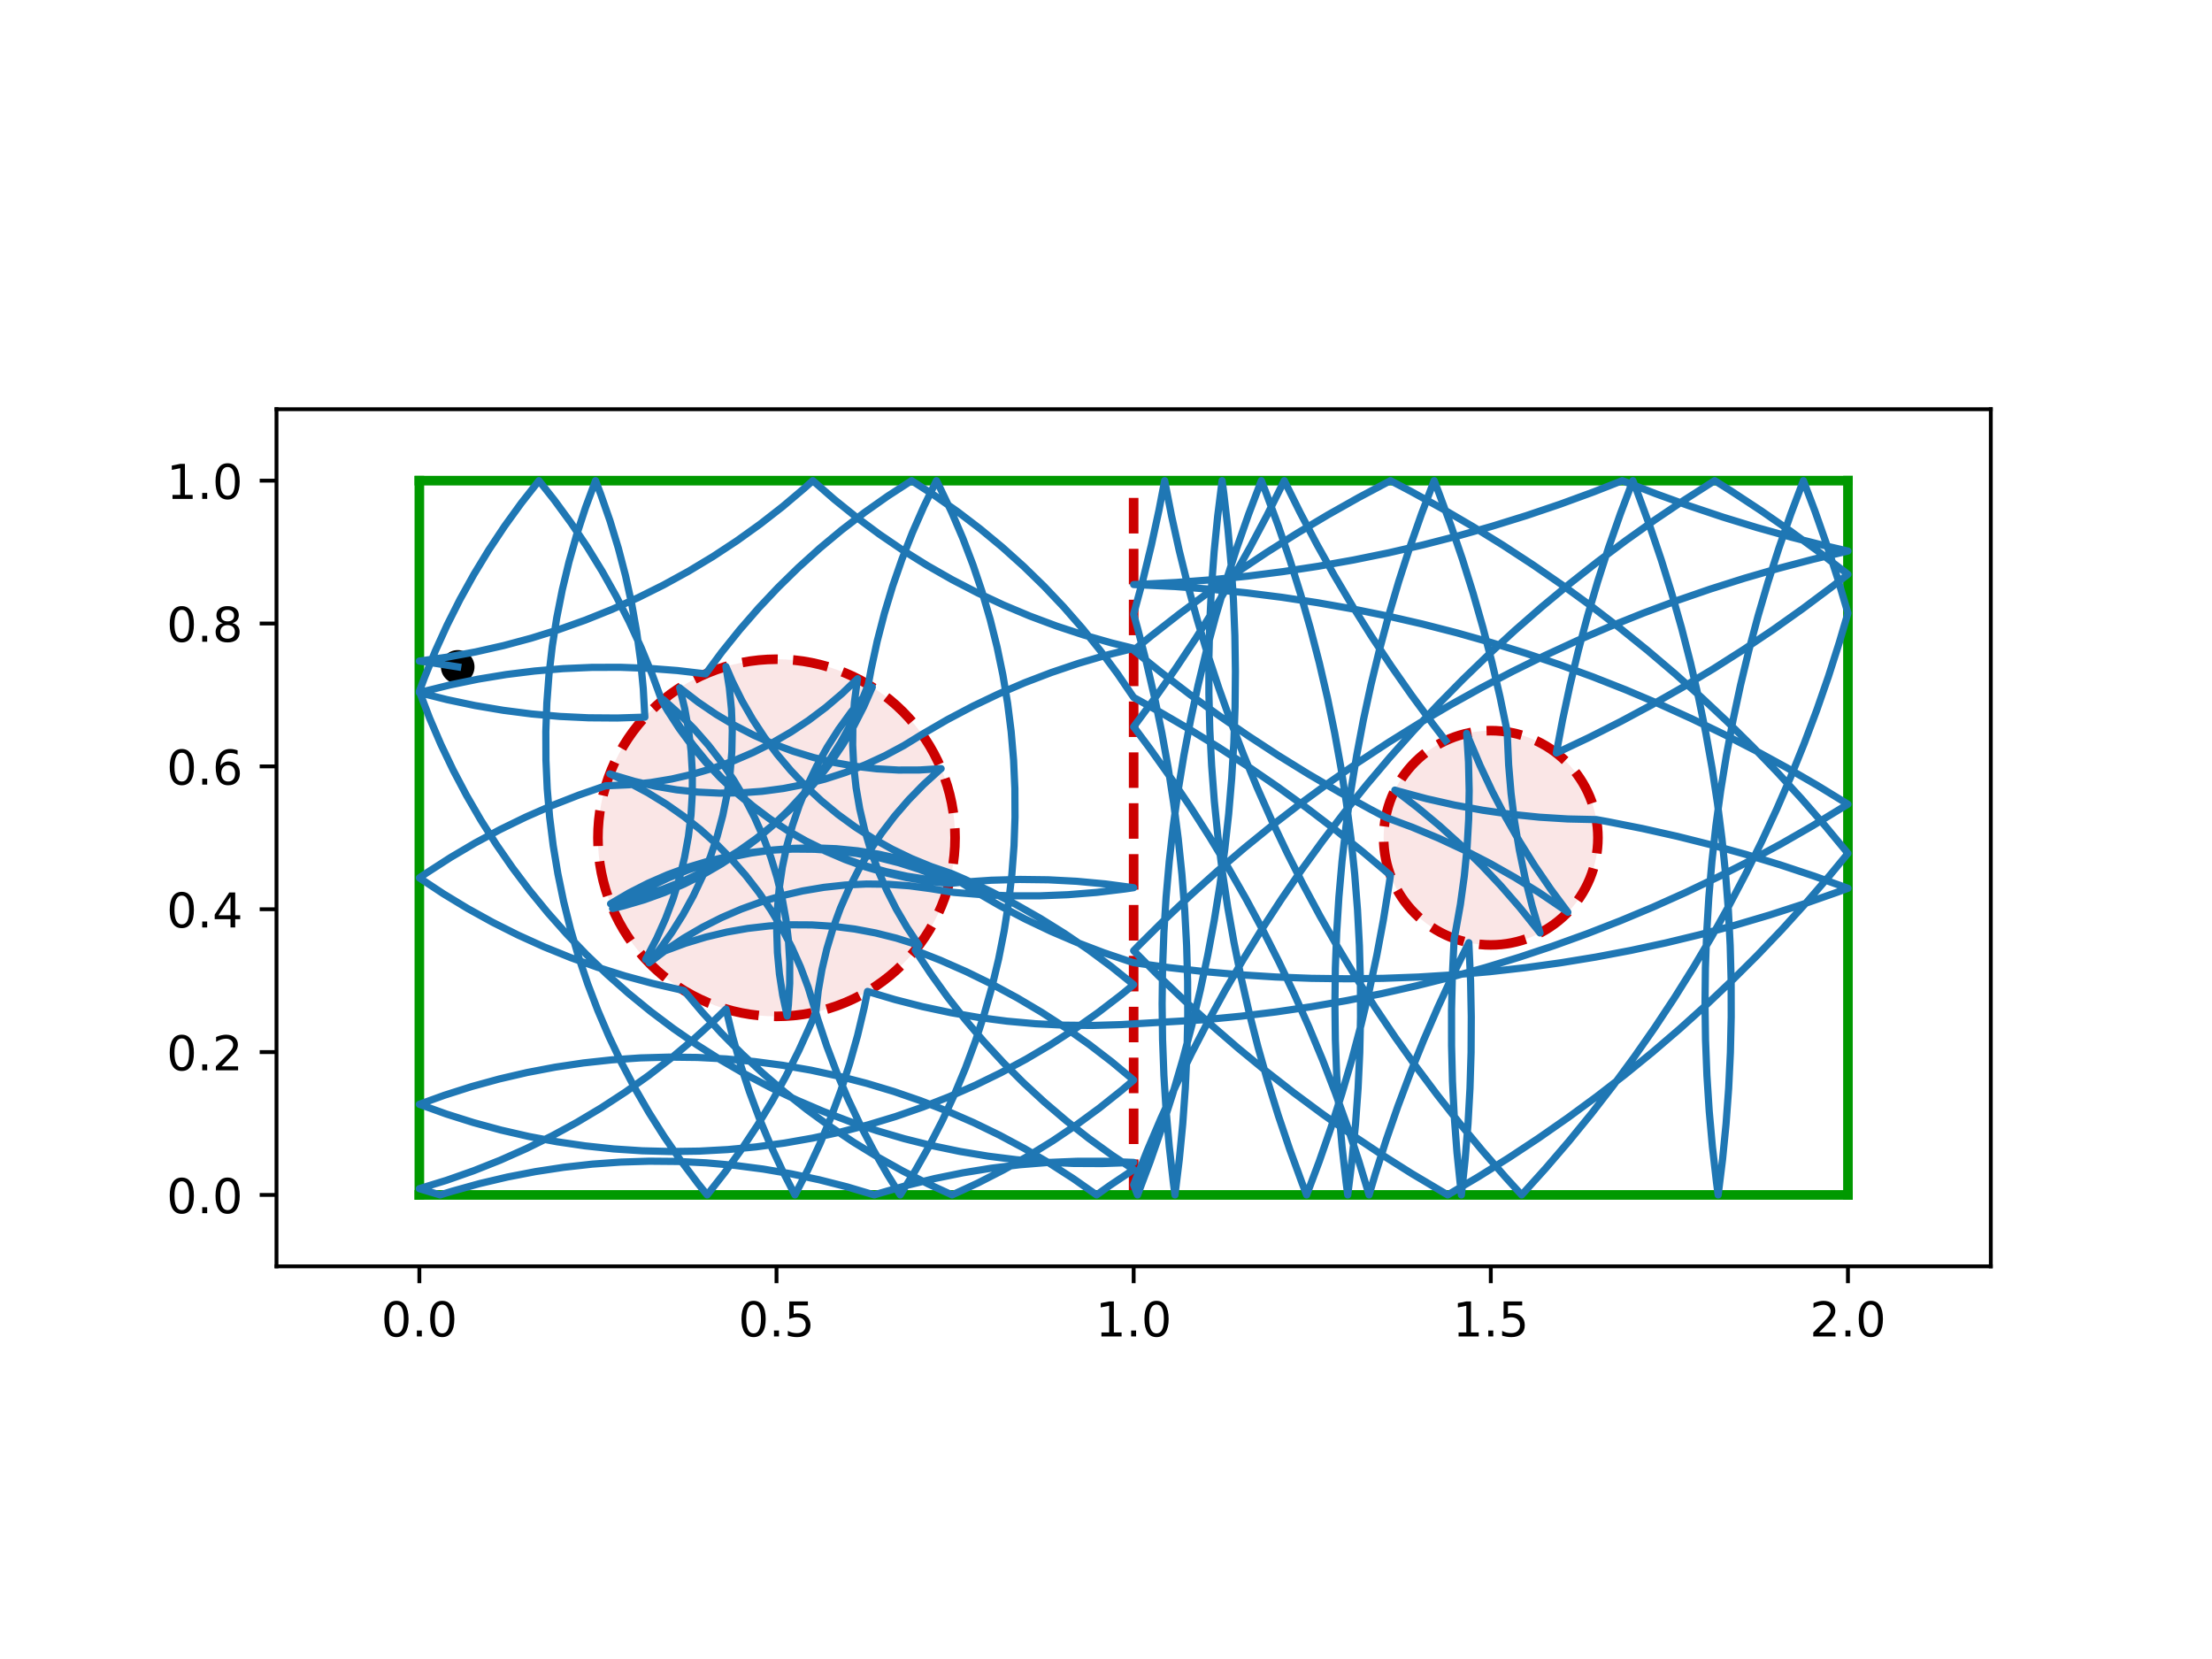 <?xml version="1.0" encoding="utf-8" standalone="no"?>
<!DOCTYPE svg PUBLIC "-//W3C//DTD SVG 1.1//EN"
  "http://www.w3.org/Graphics/SVG/1.1/DTD/svg11.dtd">
<!-- Created with matplotlib (http://matplotlib.org/) -->
<svg height="345.6pt" version="1.1" viewBox="0 0 460.8 345.6" width="460.8pt" xmlns="http://www.w3.org/2000/svg" xmlns:xlink="http://www.w3.org/1999/xlink">
 <defs>
  <style type="text/css">
*{stroke-linecap:butt;stroke-linejoin:round;}
  </style>
 </defs>
 <g id="figure_1">
  <g id="patch_1">
   <path d="M 0 345.6 
L 460.8 345.6 
L 460.8 0 
L 0 0 
z
" style="fill:#ffffff;"/>
  </g>
  <g id="axes_1">
   <g id="patch_2">
    <path d="M 57.6 263.808 
L 414.72 263.808 
L 414.72 85.248 
L 57.6 85.248 
z
" style="fill:#ffffff;"/>
   </g>
   <g id="PathCollection_1">
    <defs>
     <path d="M 0 3 
C 0.796 3 1.559 2.684 2.121 2.121 
C 2.684 1.559 3 0.796 3 0 
C 3 -0.796 2.684 -1.559 2.121 -2.121 
C 1.559 -2.684 0.796 -3 0 -3 
C -0.796 -3 -1.559 -2.684 -2.121 -2.121 
C -2.684 -1.559 -3 -0.796 -3 0 
C -3 0.796 -2.684 1.559 -2.121 2.121 
C -1.559 2.684 -0.796 3 0 3 
z
" id="m49e22aaea6" style="stroke:#000000;"/>
    </defs>
    <g clip-path="url(#pc9e3de2559)">
     <use style="stroke:#000000;" x="95.349" xlink:href="#m49e22aaea6" y="138.921"/>
    </g>
   </g>
   <g id="patch_3">
    <path clip-path="url(#pc9e3de2559)" d="M 161.76 211.728 
C 171.626 211.728 181.088 207.808 188.064 200.832 
C 195.04 193.856 198.96 184.394 198.96 174.528 
C 198.96 164.662 195.04 155.2 188.064 148.224 
C 181.088 141.248 171.626 137.328 161.76 137.328 
C 151.894 137.328 142.432 141.248 135.456 148.224 
C 128.48 155.2 124.56 164.662 124.56 174.528 
C 124.56 184.394 128.48 193.856 135.456 200.832 
C 142.432 207.808 151.894 211.728 161.76 211.728 
z
" style="fill:#cc0000;fill-opacity:0.1;stroke:#cc0000;stroke-dasharray:7.4,3.2;stroke-dashoffset:0;stroke-linejoin:miter;stroke-width:2;"/>
   </g>
   <g id="patch_4">
    <path clip-path="url(#pc9e3de2559)" d="M 310.56 196.848 
C 316.479 196.848 322.157 194.496 326.343 190.311 
C 330.528 186.125 332.88 180.447 332.88 174.528 
C 332.88 168.609 330.528 162.931 326.343 158.745 
C 322.157 154.56 316.479 152.208 310.56 152.208 
C 304.641 152.208 298.963 154.56 294.777 158.745 
C 290.592 162.931 288.24 168.609 288.24 174.528 
C 288.24 180.447 290.592 186.125 294.777 190.311 
C 298.963 194.496 304.641 196.848 310.56 196.848 
z
" style="fill:#cc0000;fill-opacity:0.1;stroke:#cc0000;stroke-dasharray:7.4,3.2;stroke-dashoffset:0;stroke-linejoin:miter;stroke-width:2;"/>
   </g>
   <g id="matplotlib.axis_1">
    <g id="xtick_1">
     <g id="line2d_1">
      <defs>
       <path d="M 0 0 
L 0 3.5 
" id="m6a1717ce61" style="stroke:#000000;stroke-width:0.8;"/>
      </defs>
      <g>
       <use style="stroke:#000000;stroke-width:0.8;" x="87.36" xlink:href="#m6a1717ce61" y="263.808"/>
      </g>
     </g>
     <g id="text_1">
      <!-- 0.0 -->
      <defs>
       <path d="M 31.781 66.406 
Q 24.172 66.406 20.328 58.906 
Q 16.5 51.422 16.5 36.375 
Q 16.5 21.391 20.328 13.891 
Q 24.172 6.391 31.781 6.391 
Q 39.453 6.391 43.281 13.891 
Q 47.125 21.391 47.125 36.375 
Q 47.125 51.422 43.281 58.906 
Q 39.453 66.406 31.781 66.406 
z
M 31.781 74.219 
Q 44.047 74.219 50.516 64.516 
Q 56.984 54.828 56.984 36.375 
Q 56.984 17.969 50.516 8.266 
Q 44.047 -1.422 31.781 -1.422 
Q 19.531 -1.422 13.062 8.266 
Q 6.594 17.969 6.594 36.375 
Q 6.594 54.828 13.062 64.516 
Q 19.531 74.219 31.781 74.219 
z
" id="DejaVuSans-30"/>
       <path d="M 10.688 12.406 
L 21 12.406 
L 21 0 
L 10.688 0 
z
" id="DejaVuSans-2e"/>
      </defs>
      <g transform="translate(79.408 278.406)scale(0.1 -0.1)">
       <use xlink:href="#DejaVuSans-30"/>
       <use x="63.623" xlink:href="#DejaVuSans-2e"/>
       <use x="95.41" xlink:href="#DejaVuSans-30"/>
      </g>
     </g>
    </g>
    <g id="xtick_2">
     <g id="line2d_2">
      <g>
       <use style="stroke:#000000;stroke-width:0.8;" x="161.76" xlink:href="#m6a1717ce61" y="263.808"/>
      </g>
     </g>
     <g id="text_2">
      <!-- 0.5 -->
      <defs>
       <path d="M 10.797 72.906 
L 49.516 72.906 
L 49.516 64.594 
L 19.828 64.594 
L 19.828 46.734 
Q 21.969 47.469 24.109 47.828 
Q 26.266 48.188 28.422 48.188 
Q 40.625 48.188 47.75 41.5 
Q 54.891 34.812 54.891 23.391 
Q 54.891 11.625 47.562 5.094 
Q 40.234 -1.422 26.906 -1.422 
Q 22.312 -1.422 17.547 -0.641 
Q 12.797 0.141 7.719 1.703 
L 7.719 11.625 
Q 12.109 9.234 16.797 8.062 
Q 21.484 6.891 26.703 6.891 
Q 35.156 6.891 40.078 11.328 
Q 45.016 15.766 45.016 23.391 
Q 45.016 31 40.078 35.438 
Q 35.156 39.891 26.703 39.891 
Q 22.75 39.891 18.812 39.016 
Q 14.891 38.141 10.797 36.281 
z
" id="DejaVuSans-35"/>
      </defs>
      <g transform="translate(153.808 278.406)scale(0.1 -0.1)">
       <use xlink:href="#DejaVuSans-30"/>
       <use x="63.623" xlink:href="#DejaVuSans-2e"/>
       <use x="95.41" xlink:href="#DejaVuSans-35"/>
      </g>
     </g>
    </g>
    <g id="xtick_3">
     <g id="line2d_3">
      <g>
       <use style="stroke:#000000;stroke-width:0.8;" x="236.16" xlink:href="#m6a1717ce61" y="263.808"/>
      </g>
     </g>
     <g id="text_3">
      <!-- 1.0 -->
      <defs>
       <path d="M 12.406 8.297 
L 28.516 8.297 
L 28.516 63.922 
L 10.984 60.406 
L 10.984 69.391 
L 28.422 72.906 
L 38.281 72.906 
L 38.281 8.297 
L 54.391 8.297 
L 54.391 0 
L 12.406 0 
z
" id="DejaVuSans-31"/>
      </defs>
      <g transform="translate(228.208 278.406)scale(0.1 -0.1)">
       <use xlink:href="#DejaVuSans-31"/>
       <use x="63.623" xlink:href="#DejaVuSans-2e"/>
       <use x="95.41" xlink:href="#DejaVuSans-30"/>
      </g>
     </g>
    </g>
    <g id="xtick_4">
     <g id="line2d_4">
      <g>
       <use style="stroke:#000000;stroke-width:0.8;" x="310.56" xlink:href="#m6a1717ce61" y="263.808"/>
      </g>
     </g>
     <g id="text_4">
      <!-- 1.5 -->
      <g transform="translate(302.608 278.406)scale(0.1 -0.1)">
       <use xlink:href="#DejaVuSans-31"/>
       <use x="63.623" xlink:href="#DejaVuSans-2e"/>
       <use x="95.41" xlink:href="#DejaVuSans-35"/>
      </g>
     </g>
    </g>
    <g id="xtick_5">
     <g id="line2d_5">
      <g>
       <use style="stroke:#000000;stroke-width:0.8;" x="384.96" xlink:href="#m6a1717ce61" y="263.808"/>
      </g>
     </g>
     <g id="text_5">
      <!-- 2.0 -->
      <defs>
       <path d="M 19.188 8.297 
L 53.609 8.297 
L 53.609 0 
L 7.328 0 
L 7.328 8.297 
Q 12.938 14.109 22.625 23.891 
Q 32.328 33.688 34.812 36.531 
Q 39.547 41.844 41.422 45.531 
Q 43.312 49.219 43.312 52.781 
Q 43.312 58.594 39.234 62.25 
Q 35.156 65.922 28.609 65.922 
Q 23.969 65.922 18.812 64.312 
Q 13.672 62.703 7.812 59.422 
L 7.812 69.391 
Q 13.766 71.781 18.938 73 
Q 24.125 74.219 28.422 74.219 
Q 39.75 74.219 46.484 68.547 
Q 53.219 62.891 53.219 53.422 
Q 53.219 48.922 51.531 44.891 
Q 49.859 40.875 45.406 35.406 
Q 44.188 33.984 37.641 27.219 
Q 31.109 20.453 19.188 8.297 
z
" id="DejaVuSans-32"/>
      </defs>
      <g transform="translate(377.008 278.406)scale(0.1 -0.1)">
       <use xlink:href="#DejaVuSans-32"/>
       <use x="63.623" xlink:href="#DejaVuSans-2e"/>
       <use x="95.41" xlink:href="#DejaVuSans-30"/>
      </g>
     </g>
    </g>
   </g>
   <g id="matplotlib.axis_2">
    <g id="ytick_1">
     <g id="line2d_6">
      <defs>
       <path d="M 0 0 
L -3.5 0 
" id="m296f6f2989" style="stroke:#000000;stroke-width:0.8;"/>
      </defs>
      <g>
       <use style="stroke:#000000;stroke-width:0.8;" x="57.6" xlink:href="#m296f6f2989" y="248.928"/>
      </g>
     </g>
     <g id="text_6">
      <!-- 0.0 -->
      <g transform="translate(34.697 252.727)scale(0.1 -0.1)">
       <use xlink:href="#DejaVuSans-30"/>
       <use x="63.623" xlink:href="#DejaVuSans-2e"/>
       <use x="95.41" xlink:href="#DejaVuSans-30"/>
      </g>
     </g>
    </g>
    <g id="ytick_2">
     <g id="line2d_7">
      <g>
       <use style="stroke:#000000;stroke-width:0.8;" x="57.6" xlink:href="#m296f6f2989" y="219.168"/>
      </g>
     </g>
     <g id="text_7">
      <!-- 0.2 -->
      <g transform="translate(34.697 222.967)scale(0.1 -0.1)">
       <use xlink:href="#DejaVuSans-30"/>
       <use x="63.623" xlink:href="#DejaVuSans-2e"/>
       <use x="95.41" xlink:href="#DejaVuSans-32"/>
      </g>
     </g>
    </g>
    <g id="ytick_3">
     <g id="line2d_8">
      <g>
       <use style="stroke:#000000;stroke-width:0.8;" x="57.6" xlink:href="#m296f6f2989" y="189.408"/>
      </g>
     </g>
     <g id="text_8">
      <!-- 0.4 -->
      <defs>
       <path d="M 37.797 64.312 
L 12.891 25.391 
L 37.797 25.391 
z
M 35.203 72.906 
L 47.609 72.906 
L 47.609 25.391 
L 58.016 25.391 
L 58.016 17.188 
L 47.609 17.188 
L 47.609 0 
L 37.797 0 
L 37.797 17.188 
L 4.891 17.188 
L 4.891 26.703 
z
" id="DejaVuSans-34"/>
      </defs>
      <g transform="translate(34.697 193.207)scale(0.1 -0.1)">
       <use xlink:href="#DejaVuSans-30"/>
       <use x="63.623" xlink:href="#DejaVuSans-2e"/>
       <use x="95.41" xlink:href="#DejaVuSans-34"/>
      </g>
     </g>
    </g>
    <g id="ytick_4">
     <g id="line2d_9">
      <g>
       <use style="stroke:#000000;stroke-width:0.8;" x="57.6" xlink:href="#m296f6f2989" y="159.648"/>
      </g>
     </g>
     <g id="text_9">
      <!-- 0.6 -->
      <defs>
       <path d="M 33.016 40.375 
Q 26.375 40.375 22.484 35.828 
Q 18.609 31.297 18.609 23.391 
Q 18.609 15.531 22.484 10.953 
Q 26.375 6.391 33.016 6.391 
Q 39.656 6.391 43.531 10.953 
Q 47.406 15.531 47.406 23.391 
Q 47.406 31.297 43.531 35.828 
Q 39.656 40.375 33.016 40.375 
z
M 52.594 71.297 
L 52.594 62.312 
Q 48.875 64.062 45.094 64.984 
Q 41.312 65.922 37.594 65.922 
Q 27.828 65.922 22.672 59.328 
Q 17.531 52.734 16.797 39.406 
Q 19.672 43.656 24.016 45.922 
Q 28.375 48.188 33.594 48.188 
Q 44.578 48.188 50.953 41.516 
Q 57.328 34.859 57.328 23.391 
Q 57.328 12.156 50.688 5.359 
Q 44.047 -1.422 33.016 -1.422 
Q 20.359 -1.422 13.672 8.266 
Q 6.984 17.969 6.984 36.375 
Q 6.984 53.656 15.188 63.938 
Q 23.391 74.219 37.203 74.219 
Q 40.922 74.219 44.703 73.484 
Q 48.484 72.75 52.594 71.297 
z
" id="DejaVuSans-36"/>
      </defs>
      <g transform="translate(34.697 163.447)scale(0.1 -0.1)">
       <use xlink:href="#DejaVuSans-30"/>
       <use x="63.623" xlink:href="#DejaVuSans-2e"/>
       <use x="95.41" xlink:href="#DejaVuSans-36"/>
      </g>
     </g>
    </g>
    <g id="ytick_5">
     <g id="line2d_10">
      <g>
       <use style="stroke:#000000;stroke-width:0.8;" x="57.6" xlink:href="#m296f6f2989" y="129.888"/>
      </g>
     </g>
     <g id="text_10">
      <!-- 0.8 -->
      <defs>
       <path d="M 31.781 34.625 
Q 24.75 34.625 20.719 30.859 
Q 16.703 27.094 16.703 20.516 
Q 16.703 13.922 20.719 10.156 
Q 24.75 6.391 31.781 6.391 
Q 38.812 6.391 42.859 10.172 
Q 46.922 13.969 46.922 20.516 
Q 46.922 27.094 42.891 30.859 
Q 38.875 34.625 31.781 34.625 
z
M 21.922 38.812 
Q 15.578 40.375 12.031 44.719 
Q 8.5 49.078 8.5 55.328 
Q 8.5 64.062 14.719 69.141 
Q 20.953 74.219 31.781 74.219 
Q 42.672 74.219 48.875 69.141 
Q 55.078 64.062 55.078 55.328 
Q 55.078 49.078 51.531 44.719 
Q 48 40.375 41.703 38.812 
Q 48.828 37.156 52.797 32.312 
Q 56.781 27.484 56.781 20.516 
Q 56.781 9.906 50.312 4.234 
Q 43.844 -1.422 31.781 -1.422 
Q 19.734 -1.422 13.25 4.234 
Q 6.781 9.906 6.781 20.516 
Q 6.781 27.484 10.781 32.312 
Q 14.797 37.156 21.922 38.812 
z
M 18.312 54.391 
Q 18.312 48.734 21.844 45.562 
Q 25.391 42.391 31.781 42.391 
Q 38.141 42.391 41.719 45.562 
Q 45.312 48.734 45.312 54.391 
Q 45.312 60.062 41.719 63.234 
Q 38.141 66.406 31.781 66.406 
Q 25.391 66.406 21.844 63.234 
Q 18.312 60.062 18.312 54.391 
z
" id="DejaVuSans-38"/>
      </defs>
      <g transform="translate(34.697 133.687)scale(0.1 -0.1)">
       <use xlink:href="#DejaVuSans-30"/>
       <use x="63.623" xlink:href="#DejaVuSans-2e"/>
       <use x="95.41" xlink:href="#DejaVuSans-38"/>
      </g>
     </g>
    </g>
    <g id="ytick_6">
     <g id="line2d_11">
      <g>
       <use style="stroke:#000000;stroke-width:0.8;" x="57.6" xlink:href="#m296f6f2989" y="100.128"/>
      </g>
     </g>
     <g id="text_11">
      <!-- 1.0 -->
      <g transform="translate(34.697 103.927)scale(0.1 -0.1)">
       <use xlink:href="#DejaVuSans-31"/>
       <use x="63.623" xlink:href="#DejaVuSans-2e"/>
       <use x="95.41" xlink:href="#DejaVuSans-30"/>
      </g>
     </g>
    </g>
   </g>
   <g id="line2d_12">
    <path clip-path="url(#pc9e3de2559)" d="M 236.16 248.928 
L 236.16 100.128 
" style="fill:none;stroke:#cc0000;stroke-dasharray:7.4,3.2;stroke-dashoffset:0;stroke-width:2;"/>
   </g>
   <g id="line2d_13">
    <path clip-path="url(#pc9e3de2559)" d="M 87.36 248.928 
L 384.96 248.928 
" style="fill:none;stroke:#009900;stroke-linecap:square;stroke-width:2;"/>
   </g>
   <g id="line2d_14">
    <path clip-path="url(#pc9e3de2559)" d="M 384.96 248.928 
L 384.96 100.128 
" style="fill:none;stroke:#009900;stroke-linecap:square;stroke-width:2;"/>
   </g>
   <g id="line2d_15">
    <path clip-path="url(#pc9e3de2559)" d="M 384.96 100.128 
L 87.36 100.128 
" style="fill:none;stroke:#009900;stroke-linecap:square;stroke-width:2;"/>
   </g>
   <g id="line2d_16">
    <path clip-path="url(#pc9e3de2559)" d="M 87.36 100.128 
L 87.36 248.928 
" style="fill:none;stroke:#009900;stroke-linecap:square;stroke-width:2;"/>
   </g>
   <g id="line2d_17">
    <path clip-path="url(#pc9e3de2559)" d="M 95.349 138.921 
L 89.47 137.994 
L 87.36 137.719 
L 93.252 136.876 
L 99.105 135.798 
L 104.91 134.487 
L 110.658 132.944 
L 116.34 131.173 
L 121.947 129.176 
L 127.469 126.957 
L 132.898 124.518 
L 138.225 121.864 
L 143.442 119 
L 148.54 115.929 
L 153.512 112.656 
L 158.348 109.188 
L 163.042 105.529 
L 167.586 101.685 
L 169.325 100.128 
L 173.808 104.043 
L 178.444 107.775 
L 183.225 111.319 
L 188.144 114.669 
L 193.194 117.82 
L 198.365 120.766 
L 203.65 123.503 
L 209.04 126.026 
L 214.527 128.332 
L 220.101 130.417 
L 225.755 132.277 
L 231.478 133.909 
L 236.16 135.063 
L 230.387 136.509 
L 224.676 138.185 
L 219.037 140.088 
L 213.478 142.215 
L 208.009 144.562 
L 202.638 147.127 
L 197.374 149.904 
L 192.081 152.977 
L 188.281 155.318 
L 184.348 157.427 
L 180.295 159.297 
L 176.137 160.921 
L 171.89 162.292 
L 167.568 163.406 
L 163.187 164.258 
L 158.762 164.847 
L 154.311 165.169 
L 149.848 165.224 
L 145.389 165.011 
L 140.952 164.531 
L 136.551 163.786 
L 132.203 162.778 
L 127.923 161.511 
L 127.026 161.21 
L 131.08 163.078 
L 135.014 165.185 
L 138.815 167.525 
L 142.468 170.089 
L 145.962 172.867 
L 149.282 175.849 
L 152.418 179.025 
L 155.358 182.384 
L 158.091 185.913 
L 160.607 189.599 
L 162.898 193.43 
L 164.955 197.391 
L 166.771 201.468 
L 168.339 205.647 
L 169.653 209.912 
L 170.334 212.25 
L 172.218 217.895 
L 174.325 223.461 
L 176.653 228.939 
L 179.198 234.319 
L 181.957 239.592 
L 184.924 244.752 
L 187.533 248.928 
L 190.67 243.87 
L 193.601 238.69 
L 196.323 233.398 
L 198.831 228 
L 201.122 222.507 
L 203.19 216.926 
L 205.034 211.268 
L 206.651 205.54 
L 208.036 199.752 
L 209.19 193.913 
L 210.109 188.033 
L 210.792 182.121 
L 211.238 176.186 
L 211.446 170.238 
L 211.416 164.286 
L 211.149 158.341 
L 210.644 152.41 
L 209.902 146.505 
L 208.924 140.634 
L 207.713 134.807 
L 206.269 129.034 
L 204.596 123.322 
L 202.696 117.682 
L 200.571 112.122 
L 198.226 106.652 
L 195.665 101.28 
L 195.08 100.128 
L 192.472 105.478 
L 190.08 110.927 
L 187.907 116.468 
L 185.958 122.091 
L 184.235 127.788 
L 182.742 133.549 
L 181.48 139.366 
L 180.879 142.617 
L 179.2 146.753 
L 177.277 150.78 
L 175.115 154.685 
L 172.723 158.453 
L 170.109 162.071 
L 167.283 165.526 
L 164.255 168.805 
L 161.036 171.897 
L 157.637 174.79 
L 154.071 177.474 
L 150.35 179.939 
L 146.488 182.177 
L 142.499 184.179 
L 138.397 185.938 
L 134.197 187.449 
L 129.914 188.704 
L 127.605 189.267 
L 131.382 186.891 
L 135.296 184.745 
L 139.331 182.837 
L 143.474 181.175 
L 147.708 179.764 
L 152.02 178.61 
L 156.393 177.717 
L 160.811 177.087 
L 165.26 176.723 
L 169.722 176.627 
L 174.182 176.798 
L 178.624 177.237 
L 183.031 177.941 
L 187.389 178.908 
L 191.68 180.135 
L 195.89 181.617 
L 198.094 182.508 
L 203.122 185.693 
L 208.273 188.673 
L 213.54 191.446 
L 218.913 194.005 
L 224.384 196.348 
L 229.945 198.47 
L 235.586 200.368 
L 236.16 200.547 
L 243.529 201.569 
L 250.922 202.406 
L 258.333 203.058 
L 265.758 203.524 
L 273.193 203.805 
L 280.632 203.9 
L 288.071 203.809 
L 295.506 203.532 
L 302.931 203.069 
L 310.343 202.421 
L 317.736 201.588 
L 325.106 200.57 
L 332.448 199.368 
L 339.757 197.983 
L 347.03 196.416 
L 354.262 194.667 
L 361.447 192.739 
L 368.582 190.631 
L 375.662 188.345 
L 382.683 185.884 
L 384.96 185.042 
L 377.96 182.524 
L 370.898 180.18 
L 363.781 178.014 
L 356.611 176.027 
L 349.394 174.22 
L 342.135 172.593 
L 334.836 171.149 
L 332.556 170.736 
L 326.605 170.604 
L 320.665 170.234 
L 314.745 169.627 
L 308.853 168.783 
L 303 167.705 
L 297.195 166.393 
L 291.447 164.851 
L 290.572 164.594 
L 295.295 168.216 
L 299.87 172.023 
L 304.288 176.011 
L 308.544 180.171 
L 312.629 184.499 
L 316.539 188.987 
L 320.265 193.627 
L 320.819 194.35 
L 319.148 188.638 
L 317.706 182.864 
L 316.496 177.037 
L 315.521 171.166 
L 314.78 165.26 
L 314.277 159.33 
L 314.011 153.384 
L 313.991 152.473 
L 312.484 145.188 
L 310.796 137.942 
L 308.926 130.741 
L 306.878 123.589 
L 304.651 116.49 
L 302.247 109.449 
L 299.668 102.471 
L 298.758 100.128 
L 296.12 107.085 
L 293.657 114.105 
L 291.37 121.184 
L 289.261 128.319 
L 287.331 135.504 
L 285.581 142.735 
L 284.012 150.008 
L 282.626 157.317 
L 281.423 164.659 
L 280.404 172.029 
L 279.569 179.422 
L 278.92 186.833 
L 278.455 194.258 
L 278.177 201.693 
L 278.085 209.132 
L 278.178 216.571 
L 278.458 224.006 
L 278.923 231.431 
L 279.573 238.843 
L 280.409 246.235 
L 280.76 248.928 
L 281.663 241.543 
L 282.382 234.138 
L 282.915 226.717 
L 283.262 219.286 
L 283.423 211.848 
L 283.399 204.408 
L 283.188 196.971 
L 282.792 189.542 
L 282.21 182.125 
L 281.443 174.725 
L 280.491 167.346 
L 279.355 159.994 
L 278.035 152.672 
L 276.533 145.385 
L 274.849 138.138 
L 272.985 130.936 
L 270.941 123.782 
L 268.719 116.682 
L 266.32 109.64 
L 263.746 102.659 
L 262.763 100.128 
L 260.125 107.085 
L 257.662 114.105 
L 255.375 121.184 
L 253.266 128.319 
L 251.336 135.504 
L 249.586 142.735 
L 248.018 150.008 
L 246.632 157.317 
L 245.428 164.659 
L 244.409 172.029 
L 243.575 179.422 
L 242.925 186.833 
L 242.461 194.258 
L 242.182 201.693 
L 242.09 209.132 
L 242.184 216.571 
L 242.463 224.006 
L 242.928 231.431 
L 243.579 238.843 
L 244.415 246.235 
L 244.766 248.928 
L 245.669 241.543 
L 246.387 234.138 
L 246.92 226.717 
L 247.267 219.286 
L 247.429 211.848 
L 247.404 204.408 
L 247.194 196.971 
L 246.797 189.542 
L 246.215 182.125 
L 245.448 174.725 
L 244.496 167.346 
L 243.36 159.994 
L 242.041 152.672 
L 240.539 145.385 
L 238.855 138.138 
L 236.99 130.936 
L 236.16 127.948 
L 238.099 120.765 
L 239.859 113.536 
L 241.437 106.266 
L 242.622 100.128 
L 244.047 107.43 
L 245.654 114.694 
L 247.442 121.916 
L 249.41 129.091 
L 251.557 136.214 
L 253.881 143.282 
L 256.381 150.289 
L 259.055 157.231 
L 261.903 164.105 
L 264.921 170.905 
L 268.108 177.627 
L 271.462 184.268 
L 274.981 190.823 
L 278.663 197.288 
L 282.506 203.658 
L 286.506 209.931 
L 290.662 216.102 
L 294.971 222.167 
L 299.43 228.122 
L 304.037 233.964 
L 308.788 239.689 
L 313.681 245.294 
L 316.99 248.928 
L 321.975 243.405 
L 326.82 237.759 
L 331.522 231.994 
L 336.079 226.113 
L 340.488 220.12 
L 344.745 214.019 
L 348.849 207.813 
L 352.796 201.507 
L 356.584 195.104 
L 360.211 188.608 
L 363.674 182.023 
L 366.972 175.354 
L 370.102 168.605 
L 373.062 161.78 
L 375.851 154.882 
L 378.467 147.917 
L 380.907 140.889 
L 383.171 133.802 
L 384.96 127.722 
L 382.847 120.589 
L 380.557 113.51 
L 378.09 106.491 
L 375.682 100.128 
L 373.055 107.089 
L 370.604 114.113 
L 368.328 121.196 
L 366.231 128.334 
L 364.313 135.523 
L 362.574 142.757 
L 361.018 150.032 
L 359.643 157.343 
L 358.452 164.687 
L 357.445 172.059 
L 356.622 179.453 
L 355.985 186.865 
L 355.533 194.291 
L 355.266 201.726 
L 355.186 209.166 
L 355.292 216.605 
L 355.583 224.039 
L 356.061 231.463 
L 356.723 238.874 
L 357.571 246.265 
L 357.923 248.928 
L 358.837 241.545 
L 359.567 234.141 
L 360.111 226.721 
L 360.47 219.29 
L 360.642 211.852 
L 360.629 204.412 
L 360.43 196.975 
L 360.045 189.545 
L 359.475 182.127 
L 358.719 174.726 
L 357.778 167.346 
L 356.653 159.991 
L 355.345 152.668 
L 353.854 145.379 
L 352.181 138.129 
L 350.328 130.924 
L 348.295 123.768 
L 346.084 116.664 
L 343.695 109.618 
L 341.132 102.634 
L 340.164 100.128 
L 337.537 107.089 
L 335.086 114.113 
L 332.81 121.196 
L 330.713 128.334 
L 328.795 135.523 
L 327.056 142.757 
L 325.5 150.032 
L 324.209 156.868 
L 330.933 153.684 
L 337.575 150.332 
L 344.132 146.816 
L 350.598 143.137 
L 356.971 139.298 
L 363.245 135.3 
L 369.418 131.147 
L 375.485 126.841 
L 381.442 122.384 
L 384.96 119.641 
L 379.07 115.096 
L 373.068 110.699 
L 366.959 106.454 
L 360.745 102.363 
L 357.201 100.128 
L 350.93 104.131 
L 344.762 108.29 
L 338.699 112.602 
L 332.745 117.064 
L 326.905 121.673 
L 321.182 126.427 
L 315.58 131.323 
L 310.102 136.356 
L 304.752 141.526 
L 299.532 146.827 
L 294.446 152.258 
L 289.498 157.813 
L 284.69 163.491 
L 280.026 169.287 
L 275.508 175.198 
L 271.139 181.22 
L 266.922 187.349 
L 262.86 193.582 
L 258.955 199.914 
L 255.209 206.343 
L 251.625 212.862 
L 248.205 219.469 
L 244.951 226.16 
L 241.866 232.93 
L 238.951 239.775 
L 236.16 246.815 
L 236.976 248.928 
L 239.595 241.965 
L 242.039 234.938 
L 244.308 227.852 
L 246.398 220.712 
L 248.309 213.522 
L 250.04 206.286 
L 251.589 199.009 
L 252.956 191.696 
L 254.139 184.351 
L 255.139 176.979 
L 255.954 169.584 
L 256.584 162.171 
L 257.029 154.744 
L 257.288 147.309 
L 257.36 139.87 
L 257.247 132.431 
L 256.948 124.997 
L 256.463 117.573 
L 255.793 110.163 
L 254.938 102.773 
L 254.586 100.128 
L 253.664 107.511 
L 252.928 114.914 
L 252.376 122.333 
L 252.011 129.764 
L 251.831 137.202 
L 251.837 144.641 
L 252.029 152.079 
L 252.407 159.509 
L 252.97 166.927 
L 253.719 174.329 
L 254.653 181.71 
L 255.77 189.066 
L 257.072 196.391 
L 258.556 203.681 
L 260.222 210.932 
L 262.068 218.139 
L 264.094 225.298 
L 266.299 232.403 
L 268.68 239.452 
L 271.237 246.438 
L 272.196 248.928 
L 274.815 241.965 
L 277.26 234.938 
L 279.528 227.852 
L 281.618 220.712 
L 283.529 213.522 
L 285.26 206.286 
L 286.809 199.009 
L 288.176 191.696 
L 289.36 184.351 
L 289.651 182.339 
L 283.975 177.53 
L 278.179 172.865 
L 272.269 168.346 
L 266.248 163.976 
L 260.119 159.758 
L 253.887 155.694 
L 247.556 151.788 
L 241.128 148.041 
L 236.16 145.289 
L 232.808 140.372 
L 229.261 135.592 
L 225.526 130.958 
L 221.609 126.477 
L 217.516 122.157 
L 213.254 118.003 
L 208.828 114.023 
L 204.247 110.224 
L 199.518 106.611 
L 194.648 103.189 
L 189.909 100.128 
L 184.913 103.362 
L 180.05 106.794 
L 175.328 110.417 
L 170.755 114.226 
L 166.338 118.215 
L 162.084 122.377 
L 158 126.707 
L 154.093 131.196 
L 150.367 135.837 
L 147.005 140.379 
L 141.094 139.686 
L 135.16 139.23 
L 129.212 139.011 
L 123.26 139.03 
L 117.314 139.287 
L 111.383 139.782 
L 105.477 140.513 
L 99.604 141.48 
L 93.775 142.682 
L 87.999 144.115 
L 87.36 144.289 
L 93.13 145.748 
L 98.954 146.975 
L 104.822 147.968 
L 110.725 148.726 
L 116.654 149.247 
L 122.599 149.531 
L 128.55 149.576 
L 134.337 149.392 
L 134.005 143.45 
L 133.436 137.526 
L 132.631 131.629 
L 131.59 125.769 
L 130.316 119.955 
L 128.81 114.197 
L 127.076 108.504 
L 125.115 102.885 
L 124.059 100.128 
L 121.987 105.707 
L 120.14 111.365 
L 118.52 117.092 
L 117.131 122.879 
L 115.975 128.717 
L 115.052 134.597 
L 114.366 140.509 
L 113.916 146.444 
L 113.705 152.391 
L 113.731 158.343 
L 113.995 164.289 
L 114.497 170.219 
L 115.235 176.125 
L 116.21 181.996 
L 117.418 187.824 
L 118.858 193.598 
L 120.528 199.311 
L 122.425 204.952 
L 124.546 210.513 
L 126.888 215.984 
L 129.447 221.358 
L 132.218 226.625 
L 135.198 231.777 
L 138.382 236.805 
L 141.764 241.702 
L 145.339 246.46 
L 147.315 248.928 
L 150.99 244.247 
L 154.476 239.423 
L 157.765 234.463 
L 160.854 229.376 
L 163.737 224.169 
L 166.409 218.851 
L 168.867 213.43 
L 169.961 210.813 
L 170.461 206.377 
L 171.225 201.98 
L 172.252 197.636 
L 173.538 193.362 
L 175.077 189.173 
L 176.865 185.083 
L 178.895 181.108 
L 181.16 177.262 
L 183.651 173.559 
L 186.36 170.011 
L 189.276 166.633 
L 192.39 163.435 
L 195.69 160.43 
L 196.056 160.119 
L 191.601 160.401 
L 187.138 160.416 
L 182.682 160.163 
L 178.249 159.643 
L 173.855 158.859 
L 169.516 157.812 
L 165.248 156.507 
L 161.066 154.949 
L 156.984 153.142 
L 153.018 151.095 
L 149.183 148.813 
L 145.49 146.305 
L 141.955 143.58 
L 141.585 143.274 
L 142.641 147.611 
L 143.434 152.003 
L 143.963 156.435 
L 144.225 160.89 
L 144.22 165.354 
L 143.947 169.809 
L 143.407 174.239 
L 142.603 178.63 
L 141.537 182.964 
L 140.212 187.226 
L 138.635 191.401 
L 136.81 195.475 
L 134.744 199.431 
L 134.508 199.849 
L 138.594 198.053 
L 142.78 196.504 
L 147.051 195.21 
L 151.393 194.174 
L 155.788 193.4 
L 160.223 192.891 
L 164.679 192.649 
L 169.143 192.675 
L 173.596 192.968 
L 178.025 193.528 
L 182.411 194.353 
L 186.74 195.438 
L 190.997 196.782 
L 191.45 196.942 
L 188.967 193.232 
L 186.712 189.381 
L 184.692 185.401 
L 182.914 181.307 
L 181.385 177.113 
L 180.11 172.836 
L 179.094 168.49 
L 178.34 164.091 
L 177.851 159.654 
L 177.629 155.196 
L 177.675 150.733 
L 177.989 146.281 
L 178.569 141.856 
L 178.647 141.382 
L 175.428 144.473 
L 172.029 147.366 
L 168.463 150.05 
L 164.742 152.515 
L 160.88 154.753 
L 156.891 156.755 
L 152.789 158.515 
L 148.589 160.025 
L 144.306 161.28 
L 139.955 162.277 
L 135.553 163.011 
L 131.114 163.479 
L 126.655 163.681 
L 126.175 163.687 
L 120.55 165.633 
L 115.008 167.803 
L 109.558 170.192 
L 104.207 172.798 
L 98.964 175.615 
L 93.839 178.64 
L 88.838 181.868 
L 87.36 182.877 
L 92.321 186.164 
L 97.41 189.251 
L 102.618 192.131 
L 107.938 194.801 
L 113.359 197.256 
L 118.875 199.492 
L 124.475 201.506 
L 130.152 203.294 
L 135.895 204.854 
L 141.697 206.183 
L 142.484 206.344 
L 146.324 210.892 
L 150.342 215.282 
L 154.533 219.509 
L 158.889 223.564 
L 163.404 227.442 
L 168.07 231.136 
L 172.88 234.64 
L 177.827 237.95 
L 182.902 241.059 
L 188.097 243.962 
L 193.405 246.656 
L 198.342 248.928 
L 203.744 246.43 
L 209.042 243.718 
L 214.227 240.797 
L 219.291 237.67 
L 224.226 234.344 
L 229.025 230.823 
L 233.678 227.112 
L 236.16 225.005 
L 231.589 221.193 
L 226.869 217.568 
L 222.008 214.134 
L 217.013 210.898 
L 211.893 207.863 
L 206.656 205.036 
L 201.31 202.421 
L 195.863 200.021 
L 190.65 197.963 
L 193.937 202.924 
L 197.42 207.75 
L 201.093 212.433 
L 204.95 216.966 
L 208.986 221.34 
L 213.193 225.55 
L 217.565 229.588 
L 222.095 233.448 
L 226.776 237.124 
L 231.6 240.609 
L 236.16 243.644 
L 231.211 246.95 
L 228.442 248.928 
L 223.57 245.51 
L 218.565 242.29 
L 213.435 239.272 
L 208.189 236.462 
L 202.834 233.864 
L 197.38 231.482 
L 191.835 229.32 
L 186.208 227.381 
L 180.508 225.67 
L 174.744 224.187 
L 168.925 222.936 
L 163.061 221.919 
L 157.161 221.137 
L 151.234 220.592 
L 145.291 220.284 
L 139.34 220.214 
L 133.39 220.382 
L 127.453 220.788 
L 121.536 221.431 
L 115.65 222.31 
L 109.803 223.424 
L 104.006 224.771 
L 98.267 226.348 
L 92.596 228.154 
L 87.36 230.047 
L 92.96 232.064 
L 98.635 233.855 
L 104.378 235.417 
L 110.179 236.749 
L 116.028 237.848 
L 121.917 238.712 
L 127.835 239.34 
L 133.774 239.73 
L 139.723 239.883 
L 145.674 239.798 
L 151.617 239.474 
L 157.542 238.914 
L 163.44 238.117 
L 169.302 237.085 
L 175.117 235.819 
L 180.877 234.321 
L 186.573 232.595 
L 192.195 230.642 
L 197.735 228.466 
L 203.183 226.07 
L 208.53 223.458 
L 213.77 220.634 
L 218.892 217.603 
L 223.888 214.37 
L 228.752 210.939 
L 233.474 207.317 
L 236.16 205.118 
L 231.523 201.387 
L 226.741 197.844 
L 221.821 194.495 
L 216.772 191.345 
L 211.6 188.4 
L 206.314 185.664 
L 200.924 183.142 
L 198.208 181.969 
L 193.985 180.524 
L 189.856 178.829 
L 185.836 176.889 
L 181.94 174.712 
L 178.181 172.305 
L 174.574 169.677 
L 171.13 166.838 
L 167.863 163.797 
L 164.784 160.565 
L 161.905 157.155 
L 159.235 153.578 
L 156.785 149.848 
L 154.562 145.977 
L 152.576 141.98 
L 151.222 138.852 
L 151.929 143.259 
L 152.37 147.7 
L 152.544 152.16 
L 152.451 156.622 
L 152.089 161.071 
L 151.462 165.49 
L 150.571 169.864 
L 149.419 174.176 
L 148.011 178.411 
L 146.351 182.554 
L 144.446 186.591 
L 142.303 190.506 
L 139.928 194.285 
L 137.331 197.915 
L 135.204 200.578 
L 138.764 197.886 
L 142.478 195.411 
L 146.335 193.164 
L 150.319 191.153 
L 154.417 189.383 
L 158.613 187.863 
L 162.893 186.597 
L 167.241 185.59 
L 171.642 184.846 
L 176.08 184.366 
L 180.538 184.154 
L 185.001 184.209 
L 189.453 184.532 
L 193.877 185.122 
L 198.707 185.906 
L 204.639 186.382 
L 210.586 186.62 
L 216.538 186.62 
L 222.485 186.382 
L 228.417 185.907 
L 234.326 185.195 
L 236.16 184.924 
L 230.261 184.139 
L 224.334 183.589 
L 218.391 183.278 
L 212.44 183.204 
L 206.49 183.368 
L 200.552 183.77 
L 197.722 184.045 
L 193.284 183.573 
L 188.882 182.836 
L 184.532 181.835 
L 180.25 180.576 
L 176.051 179.062 
L 171.951 177.3 
L 167.963 175.294 
L 164.103 173.053 
L 160.385 170.585 
L 156.821 167.898 
L 153.424 165.002 
L 150.208 161.907 
L 147.182 158.626 
L 144.359 155.169 
L 141.749 151.549 
L 139.36 147.778 
L 138.197 145.742 
L 141.516 148.726 
L 144.651 151.903 
L 147.59 155.263 
L 150.322 158.792 
L 152.837 162.479 
L 155.127 166.311 
L 157.182 170.272 
L 158.997 174.35 
L 160.564 178.529 
L 161.877 182.795 
L 162.932 187.132 
L 163.725 191.524 
L 164.254 195.956 
L 164.516 200.412 
L 164.51 204.875 
L 164.236 209.33 
L 163.986 211.661 
L 163.044 207.298 
L 162.366 202.887 
L 161.953 198.443 
L 161.808 193.982 
L 161.93 189.52 
L 162.32 185.074 
L 162.976 180.659 
L 163.895 176.291 
L 165.074 171.987 
L 166.51 167.76 
L 168.196 163.628 
L 170.127 159.604 
L 172.296 155.703 
L 174.695 151.939 
L 177.315 148.326 
L 180.147 144.876 
L 181.716 143.134 
L 179.923 147.221 
L 177.887 151.193 
L 175.617 155.036 
L 173.121 158.736 
L 170.407 162.28 
L 167.486 165.654 
L 164.368 168.848 
L 161.064 171.848 
L 157.585 174.645 
L 153.946 177.229 
L 150.158 179.589 
L 146.235 181.718 
L 142.191 183.608 
L 138.042 185.252 
L 133.801 186.645 
L 129.485 187.78 
L 127.192 188.273 
L 131.041 186.012 
L 135.018 183.986 
L 139.109 182.202 
L 143.3 180.667 
L 147.576 179.385 
L 151.92 178.363 
L 156.318 177.603 
L 160.754 177.108 
L 165.212 176.879 
L 169.675 176.919 
L 174.127 177.226 
L 178.554 177.799 
L 182.938 178.637 
L 187.264 179.737 
L 191.516 181.093 
L 195.679 182.702 
L 197.825 183.647 
L 193.382 183.224 
L 188.972 182.535 
L 184.611 181.583 
L 180.316 180.371 
L 176.1 178.904 
L 171.981 177.187 
L 167.971 175.225 
L 164.087 173.027 
L 160.341 170.6 
L 156.748 167.953 
L 153.319 165.095 
L 150.069 162.036 
L 147.007 158.788 
L 144.146 155.363 
L 141.496 151.771 
L 139.065 148.028 
L 137.88 146.005 
L 135.83 140.418 
L 133.558 134.916 
L 131.068 129.511 
L 128.364 124.209 
L 125.45 119.019 
L 122.331 113.951 
L 119.012 109.01 
L 115.498 104.207 
L 112.272 100.128 
L 108.592 104.806 
L 105.102 109.627 
L 101.808 114.583 
L 98.715 119.668 
L 95.827 124.872 
L 93.15 130.188 
L 90.687 135.606 
L 88.443 141.118 
L 87.36 144.031 
L 89.488 149.589 
L 91.837 155.057 
L 94.403 160.428 
L 97.181 165.691 
L 100.168 170.839 
L 103.358 175.863 
L 106.746 180.756 
L 110.327 185.51 
L 114.096 190.116 
L 118.046 194.568 
L 122.171 198.859 
L 126.463 202.981 
L 130.918 206.928 
L 135.526 210.694 
L 140.282 214.273 
L 145.177 217.658 
L 150.203 220.845 
L 155.353 223.829 
L 160.618 226.604 
L 165.99 229.167 
L 171.459 231.512 
L 177.019 233.637 
L 182.659 235.538 
L 188.37 237.212 
L 194.144 238.656 
L 199.971 239.868 
L 205.841 240.847 
L 211.746 241.589 
L 217.676 242.095 
L 223.622 242.364 
L 229.573 242.394 
L 235.521 242.186 
L 236.16 242.15 
L 230.213 241.917 
L 224.261 241.921 
L 218.315 242.164 
L 212.383 242.645 
L 206.474 243.362 
L 200.599 244.315 
L 194.767 245.502 
L 188.988 246.921 
L 183.269 248.571 
L 182.133 248.928 
L 176.428 247.233 
L 170.66 245.767 
L 164.838 244.534 
L 158.971 243.534 
L 153.068 242.769 
L 147.14 242.241 
L 141.196 241.951 
L 135.244 241.899 
L 129.296 242.084 
L 123.359 242.508 
L 117.444 243.168 
L 111.561 244.064 
L 105.717 245.195 
L 99.924 246.559 
L 94.19 248.153 
L 91.686 248.928 
L 87.36 247.62 
L 93.049 245.87 
L 98.663 243.894 
L 104.193 241.695 
L 109.631 239.277 
L 114.968 236.643 
L 120.196 233.798 
L 125.305 230.746 
L 130.289 227.492 
L 135.138 224.042 
L 139.845 220.4 
L 144.403 216.573 
L 148.805 212.567 
L 151.237 210.209 
L 152.629 215.995 
L 154.251 221.722 
L 156.101 227.378 
L 158.175 232.957 
L 160.471 238.448 
L 162.985 243.843 
L 165.602 248.928 
L 168.321 243.634 
L 170.826 238.235 
L 173.113 232.741 
L 175.179 227.159 
L 177.02 221.499 
L 178.633 215.77 
L 180.016 209.982 
L 180.724 206.531 
L 186.427 208.233 
L 192.194 209.707 
L 198.014 210.948 
L 203.88 211.955 
L 209.781 212.728 
L 215.709 213.263 
L 221.653 213.561 
L 227.604 213.621 
L 233.553 213.444 
L 251.013 212.417 
L 258.418 211.703 
L 265.803 210.803 
L 273.164 209.719 
L 280.495 208.451 
L 287.792 207.001 
L 295.05 205.368 
L 302.266 203.555 
L 309.434 201.562 
L 316.549 199.39 
L 323.609 197.041 
L 330.607 194.516 
L 337.54 191.818 
L 344.404 188.946 
L 351.193 185.904 
L 357.904 182.694 
L 364.533 179.316 
L 371.076 175.774 
L 377.528 172.07 
L 384.96 167.53 
L 378.619 163.638 
L 372.183 159.906 
L 365.656 156.336 
L 359.041 152.93 
L 352.344 149.691 
L 345.567 146.62 
L 338.716 143.719 
L 331.795 140.991 
L 324.807 138.437 
L 317.758 136.058 
L 310.652 133.855 
L 303.492 131.832 
L 296.285 129.988 
L 289.033 128.324 
L 281.742 126.843 
L 274.417 125.544 
L 267.061 124.428 
L 259.68 123.497 
L 252.278 122.751 
L 244.859 122.19 
L 236.16 121.769 
L 237.647 121.715 
L 245.077 121.334 
L 252.495 120.768 
L 259.897 120.016 
L 267.278 119.079 
L 274.633 117.958 
L 281.957 116.654 
L 289.247 115.167 
L 296.497 113.499 
L 303.703 111.649 
L 310.861 109.62 
L 317.966 107.413 
L 325.013 105.029 
L 331.999 102.469 
L 337.956 100.128 
L 344.885 102.837 
L 351.879 105.372 
L 358.935 107.732 
L 366.047 109.914 
L 373.212 111.918 
L 380.425 113.743 
L 384.96 114.792 
L 377.72 116.503 
L 370.524 118.395 
L 363.379 120.466 
L 356.287 122.715 
L 349.253 125.14 
L 342.283 127.741 
L 335.38 130.515 
L 328.548 133.46 
L 321.792 136.576 
L 315.116 139.859 
L 308.524 143.309 
L 302.02 146.922 
L 295.609 150.696 
L 289.294 154.63 
L 283.079 158.72 
L 276.969 162.964 
L 270.967 167.36 
L 265.076 171.904 
L 259.301 176.594 
L 253.645 181.427 
L 248.111 186.4 
L 242.703 191.51 
L 237.425 196.753 
L 236.16 198.05 
L 241.406 203.325 
L 246.782 208.467 
L 252.286 213.474 
L 257.912 218.341 
L 263.659 223.067 
L 269.522 227.647 
L 275.497 232.079 
L 281.582 236.36 
L 287.771 240.488 
L 294.062 244.46 
L 301.585 248.928 
L 307.99 245.143 
L 314.298 241.199 
L 320.506 237.098 
L 326.609 232.843 
L 332.604 228.438 
L 338.487 223.883 
L 344.254 219.184 
L 349.902 214.341 
L 355.427 209.359 
L 360.826 204.24 
L 366.096 198.988 
L 371.232 193.605 
L 376.232 188.097 
L 381.093 182.464 
L 384.96 177.773 
L 380.215 172.042 
L 375.329 166.432 
L 370.303 160.946 
L 365.142 155.587 
L 359.849 150.359 
L 354.427 145.265 
L 348.879 140.308 
L 343.209 135.492 
L 337.42 130.818 
L 331.516 126.291 
L 325.501 121.913 
L 319.379 117.686 
L 313.152 113.614 
L 306.826 109.698 
L 300.404 105.942 
L 293.89 102.348 
L 289.663 100.128 
L 283.092 103.617 
L 276.611 107.27 
L 270.223 111.083 
L 263.932 115.055 
L 257.742 119.183 
L 251.658 123.464 
L 245.682 127.896 
L 239.819 132.476 
L 236.16 135.457 
L 241.95 140.129 
L 247.854 144.655 
L 253.87 149.032 
L 259.993 153.258 
L 266.221 157.329 
L 272.548 161.243 
L 278.97 164.998 
L 285.485 168.591 
L 288.652 170.262 
L 294.23 172.335 
L 299.721 174.631 
L 305.116 177.144 
L 310.407 179.87 
L 315.584 182.806 
L 320.639 185.947 
L 325.565 189.287 
L 326.613 190.036 
L 323.063 185.259 
L 319.707 180.344 
L 316.55 175.298 
L 313.598 170.131 
L 310.854 164.849 
L 308.324 159.462 
L 306.011 153.978 
L 305.54 152.78 
L 305.916 158.72 
L 306.055 164.67 
L 305.955 170.62 
L 305.618 176.562 
L 305.043 182.486 
L 304.232 188.382 
L 303.186 194.241 
L 302.928 195.503 
L 302.562 202.934 
L 302.381 210.371 
L 302.386 217.811 
L 302.577 225.248 
L 302.954 232.679 
L 303.517 240.097 
L 304.431 248.928 
L 305.214 241.53 
L 305.813 234.114 
L 306.226 226.686 
L 306.453 219.249 
L 306.494 211.81 
L 306.349 204.371 
L 305.986 196.374 
L 302.689 203.043 
L 299.559 209.793 
L 296.599 216.619 
L 293.811 223.516 
L 291.196 230.481 
L 288.756 237.51 
L 286.492 244.597 
L 285.204 248.928 
L 283.048 241.807 
L 280.715 234.743 
L 278.206 227.739 
L 275.523 220.8 
L 272.667 213.93 
L 269.64 207.134 
L 266.444 200.415 
L 263.082 193.779 
L 259.554 187.228 
L 255.864 180.768 
L 252.014 174.402 
L 248.005 168.134 
L 243.842 161.969 
L 239.525 155.909 
L 236.16 151.399 
L 240.59 145.422 
L 244.87 139.336 
L 248.996 133.145 
L 252.966 126.853 
L 256.778 120.464 
L 260.429 113.982 
L 263.916 107.41 
L 267.54 100.128 
L 270.846 106.793 
L 274.318 113.372 
L 277.954 119.864 
L 281.751 126.262 
L 285.706 132.563 
L 289.818 138.763 
L 294.083 144.859 
L 298.5 150.846 
L 301.147 154.29 
L 301.147 154.29 
" style="fill:none;stroke:#1f77b4;stroke-linecap:square;stroke-width:1.5;"/>
   </g>
   <g id="patch_5">
    <path d="M 57.6 263.808 
L 57.6 85.248 
" style="fill:none;stroke:#000000;stroke-linecap:square;stroke-linejoin:miter;stroke-width:0.8;"/>
   </g>
   <g id="patch_6">
    <path d="M 414.72 263.808 
L 414.72 85.248 
" style="fill:none;stroke:#000000;stroke-linecap:square;stroke-linejoin:miter;stroke-width:0.8;"/>
   </g>
   <g id="patch_7">
    <path d="M 57.6 263.808 
L 414.72 263.808 
" style="fill:none;stroke:#000000;stroke-linecap:square;stroke-linejoin:miter;stroke-width:0.8;"/>
   </g>
   <g id="patch_8">
    <path d="M 57.6 85.248 
L 414.72 85.248 
" style="fill:none;stroke:#000000;stroke-linecap:square;stroke-linejoin:miter;stroke-width:0.8;"/>
   </g>
  </g>
 </g>
 <defs>
  <clipPath id="pc9e3de2559">
   <rect height="178.56" width="357.12" x="57.6" y="85.248"/>
  </clipPath>
 </defs>
</svg>
